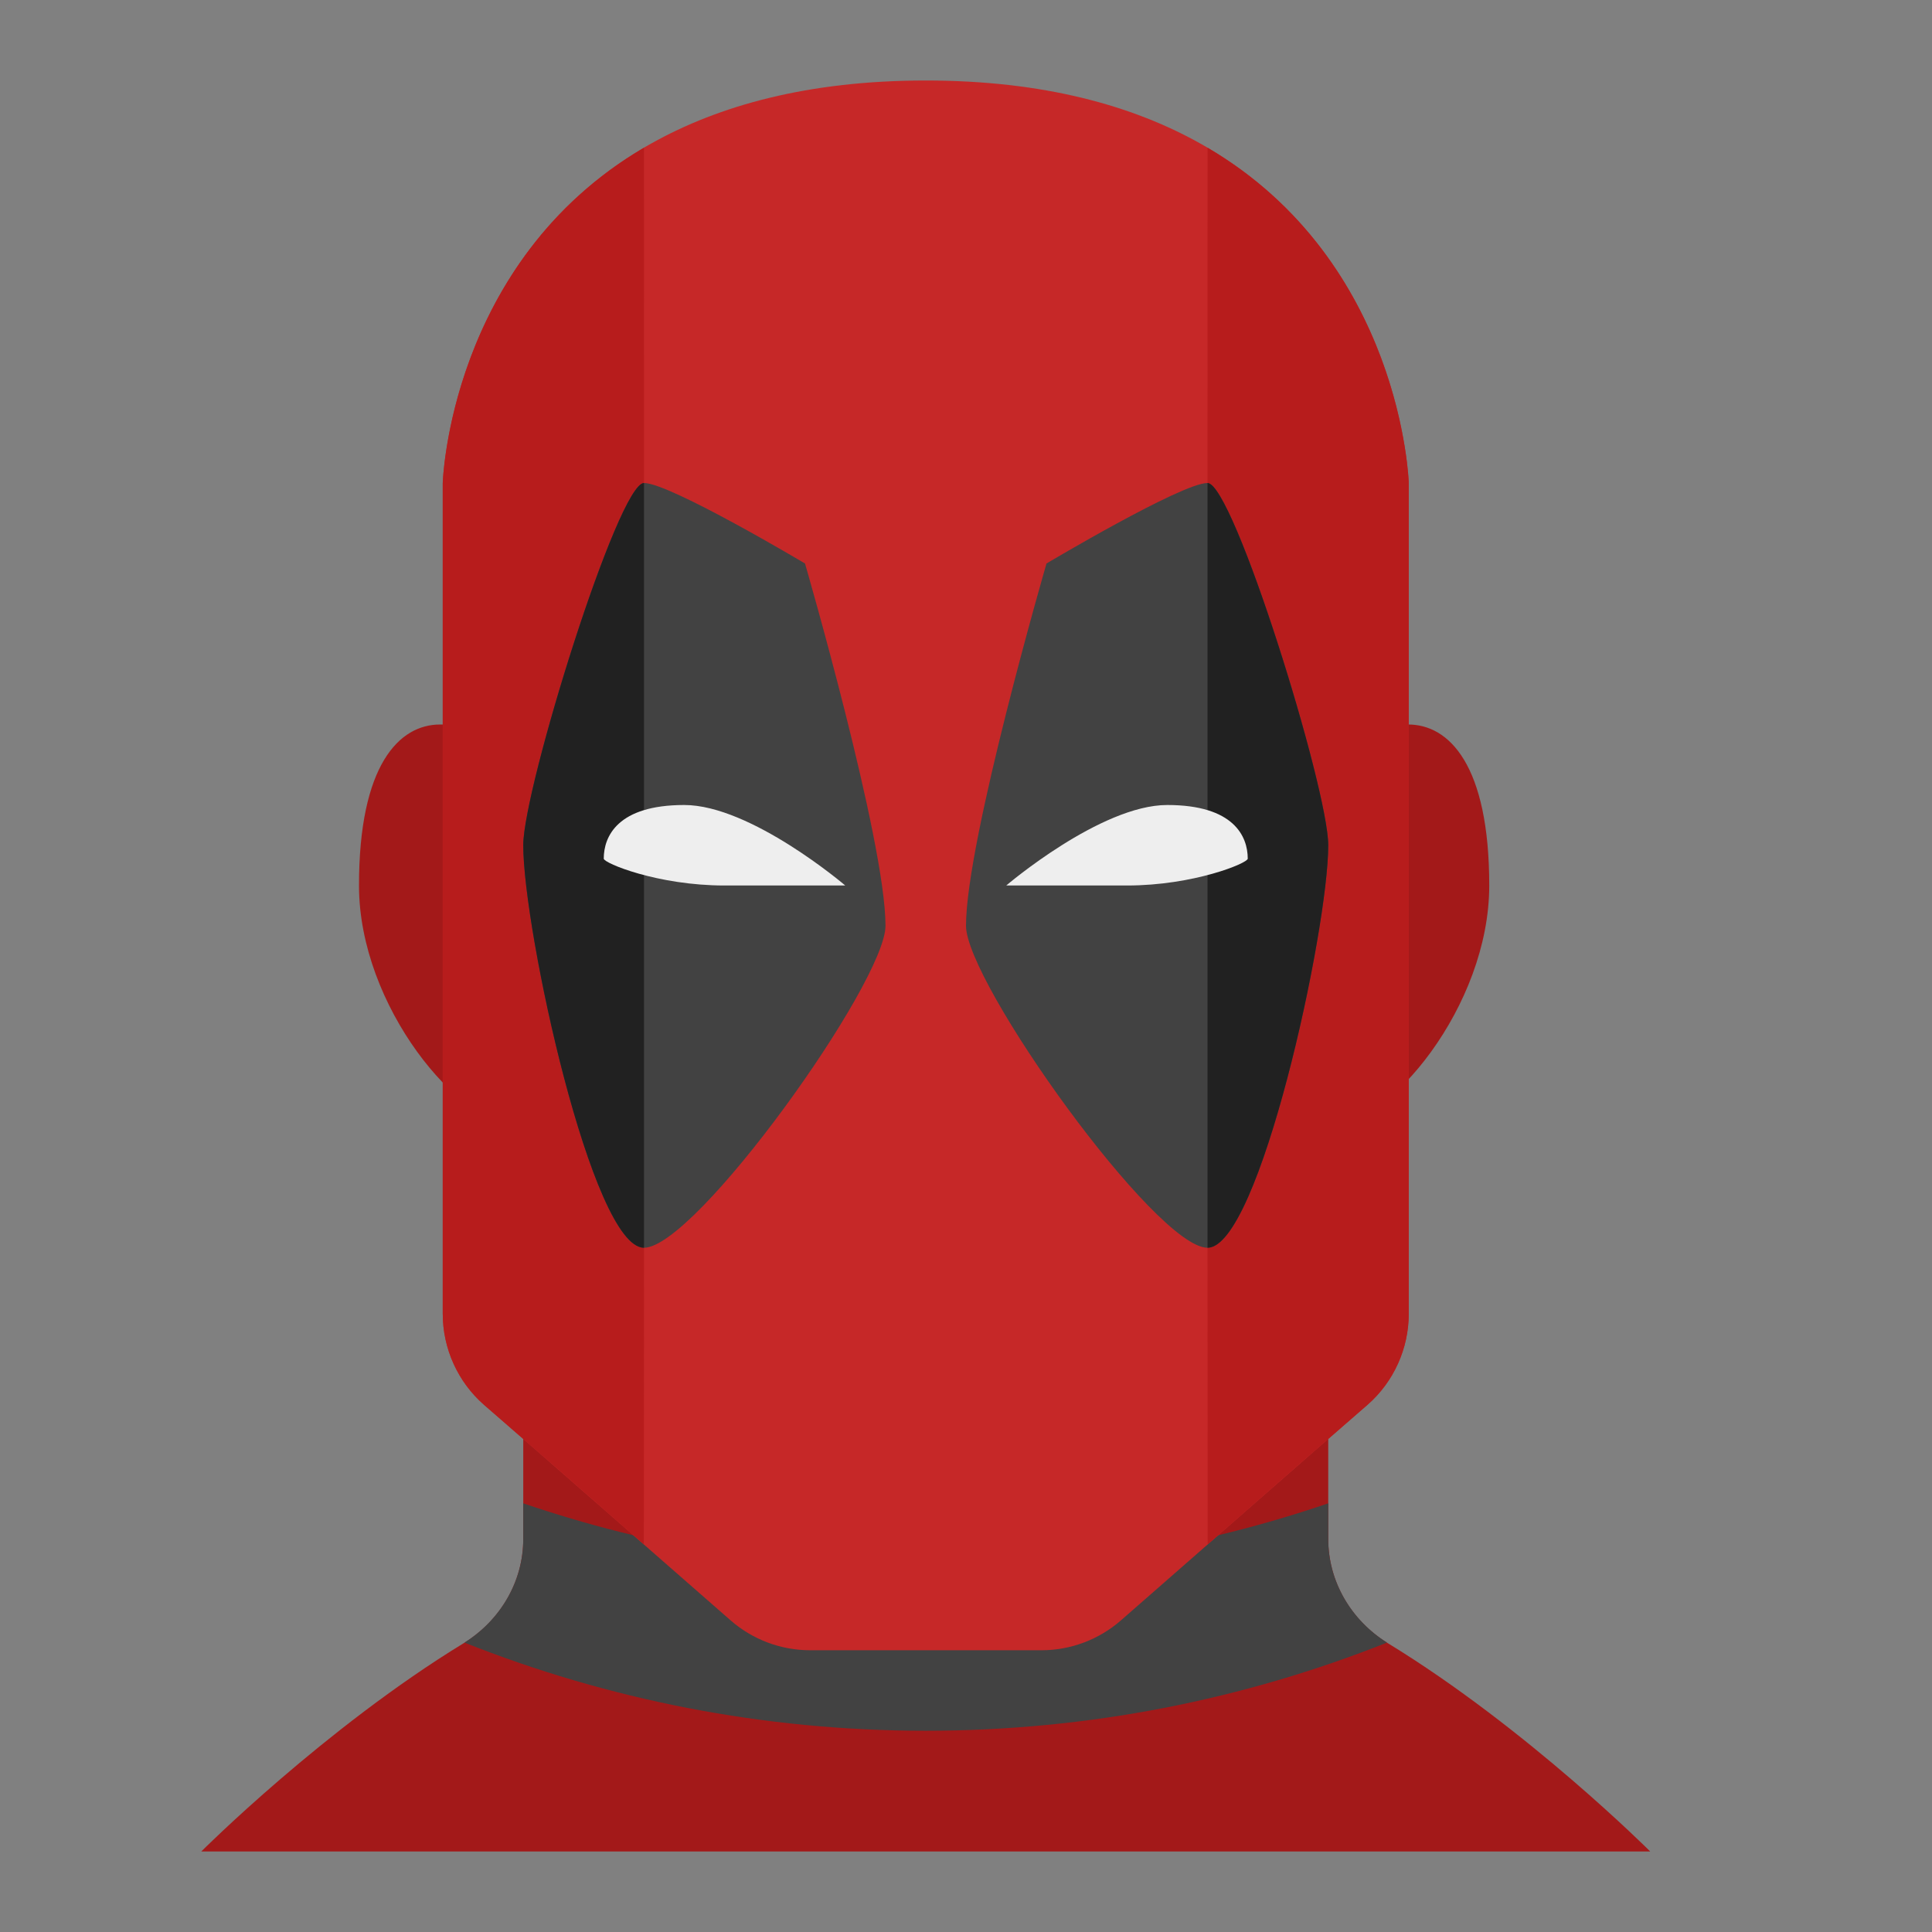 <svg xmlns="http://www.w3.org/2000/svg" viewBox="0 0 48 48" width="300px" height="300px"><rect x="0" y="0" width="48" height="48" fill="#808080" stroke="none"/><path fill="#a31919" d="M33,38.238V26H13v12.238c0,1.065-0.575,2.034-1.484,2.589C8.067,42.933,5,46,5,46h36 c0,0-3.067-3.067-6.516-5.173C33.575,40.272,33,39.304,33,38.238z"/><path fill="#424242" d="M34.46,40.81C30.91,42.22,27.05,43,23,43s-7.91-0.78-11.46-2.19c0.89-0.56,1.46-1.52,1.46-2.57 v-0.89C16.14,38.42,19.5,39,23,39s6.86-0.58,10-1.65v0.89C33,39.29,33.57,40.25,34.46,40.81z"/><path fill="#a31919" d="M33 20.75c0 0-.694-2.75 1.985-2.75C36 18 37 19 37 22s-2.508 6-4 6V20.75zM12.919 20.75c0 0 .694-2.75-1.985-2.75-1.015 0-2.015 1-2.015 4s2.508 6 4 6V20.75z"/><path fill="#c62828" d="M23,2C11.29,2,11,12,11,12c0,3.71,0,20.639,0,20.639c0,0.865,0.373,1.688,1.024,2.258L14,36.625l0,0 l4.152,3.633C18.699,40.736,19.401,41,20.127,41h5.746c0.727,0,1.429-0.264,1.976-0.742L32,36.625l0,0l1.976-1.729 C34.627,34.327,35,33.504,35,32.639c0,0,0-16.929,0-20.639C35,12,34.71,2,23,2z"/><path fill="#b71c1c" d="M16 12v19l-.004 7.371L14 36.62l-1.98-1.72C11.37 34.33 11 33.5 11 32.64c0 0 0-16.93 0-20.64 0 0 .159-5.49 4.999-8.33L16 12zM30 12v19l.004 7.371L32 36.62l1.98-1.72c.65-.57 1.02-1.4 1.02-2.26 0 0 0-16.93 0-20.64 0 0-.159-5.49-4.999-8.33L30 12z"/><path fill="#424242" d="M26 14c0 0 3.357-2 4-2s3 7.593 3 9c0 2.111-1.714 10-3 10s-6-6.593-6-8C24 20.889 26 14 26 14zM20 14c0 0-3.357-2-4-2-.643 0-3 7.593-3 9 0 2.111 1.714 10 3 10s6-6.593 6-8C22 20.889 20 14 20 14z"/><g><path fill="#212121" d="M30 12c.643 0 3 7.593 3 9 0 2.111-1.714 10-3 10V12zM16 12c-.643 0-3 7.593-3 9 0 2.111 1.714 10 3 10V12z"/></g><path fill="#eee" d="M25 22c0 0 1.343 0 3 0s3-.555 3-.667C31 20.781 30.657 20 29 20S25 22 25 22zM21 22c0 0-1.343 0-3 0s-3-.555-3-.667C15 20.781 15.343 20 17 20S21 22 21 22z"/></svg>